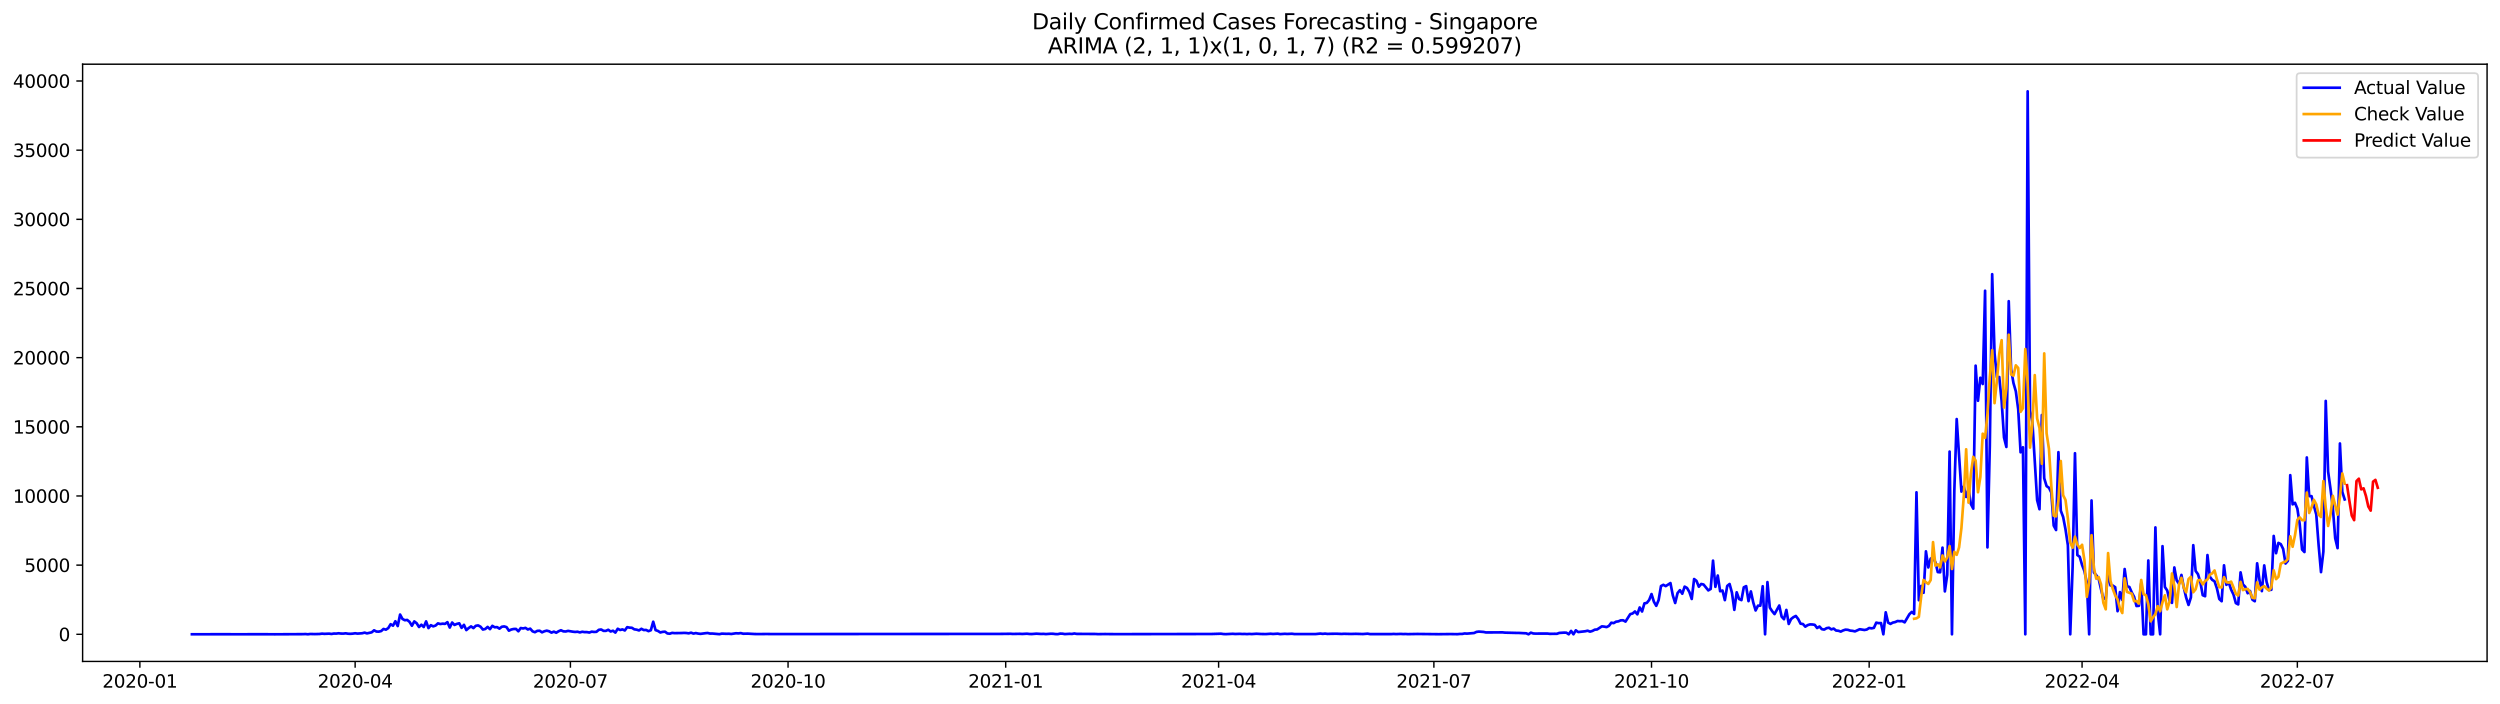 <?xml version="1.0" encoding="utf-8" standalone="no"?>
<!DOCTYPE svg PUBLIC "-//W3C//DTD SVG 1.1//EN"
  "http://www.w3.org/Graphics/SVG/1.1/DTD/svg11.dtd">
<svg xmlns:xlink="http://www.w3.org/1999/xlink" width="1392.412pt" height="392.274pt" viewBox="0 0 1392.412 392.274" xmlns="http://www.w3.org/2000/svg" version="1.1">
 <defs>
  <style type="text/css">*{stroke-linejoin: round; stroke-linecap: butt}</style>
 </defs>
 <g id="figure_1">
  <g id="patch_1">
   <path d="M 0 392.274 
L 1392.412 392.274 
L 1392.412 0 
L 0 0 
z
" style="fill: #ffffff"/>
  </g>
  <g id="axes_1">
   <g id="patch_2">
    <path d="M 46.013 368.396 
L 1385.213 368.396 
L 1385.213 35.755 
L 46.013 35.755 
z
" style="fill: #ffffff"/>
   </g>
   <g id="matplotlib.axis_1">
    <g id="xtick_1">
     <g id="line2d_1">
      <defs>
       <path id="m880036f68f" d="M 0 0 
L 0 3.5 
" style="stroke: #000000; stroke-width: 0.8"/>
      </defs>
      <g>
       <use xlink:href="#m880036f68f" x="77.898" y="368.396" style="stroke: #000000; stroke-width: 0.8"/>
      </g>
     </g>
     <g id="text_1">
      <!-- 2020-01 -->
      <g transform="translate(57.007 382.994)scale(0.1 -0.1)">
       <defs>
        <path id="DejaVuSans-32" d="M 1228 531 
L 3431 531 
L 3431 0 
L 469 0 
L 469 531 
Q 828 903 1448 1529 
Q 2069 2156 2228 2338 
Q 2531 2678 2651 2914 
Q 2772 3150 2772 3378 
Q 2772 3750 2511 3984 
Q 2250 4219 1831 4219 
Q 1534 4219 1204 4116 
Q 875 4013 500 3803 
L 500 4441 
Q 881 4594 1212 4672 
Q 1544 4750 1819 4750 
Q 2544 4750 2975 4387 
Q 3406 4025 3406 3419 
Q 3406 3131 3298 2873 
Q 3191 2616 2906 2266 
Q 2828 2175 2409 1742 
Q 1991 1309 1228 531 
z
" transform="scale(0.016)"/>
        <path id="DejaVuSans-30" d="M 2034 4250 
Q 1547 4250 1301 3770 
Q 1056 3291 1056 2328 
Q 1056 1369 1301 889 
Q 1547 409 2034 409 
Q 2525 409 2770 889 
Q 3016 1369 3016 2328 
Q 3016 3291 2770 3770 
Q 2525 4250 2034 4250 
z
M 2034 4750 
Q 2819 4750 3233 4129 
Q 3647 3509 3647 2328 
Q 3647 1150 3233 529 
Q 2819 -91 2034 -91 
Q 1250 -91 836 529 
Q 422 1150 422 2328 
Q 422 3509 836 4129 
Q 1250 4750 2034 4750 
z
" transform="scale(0.016)"/>
        <path id="DejaVuSans-2d" d="M 313 2009 
L 1997 2009 
L 1997 1497 
L 313 1497 
L 313 2009 
z
" transform="scale(0.016)"/>
        <path id="DejaVuSans-31" d="M 794 531 
L 1825 531 
L 1825 4091 
L 703 3866 
L 703 4441 
L 1819 4666 
L 2450 4666 
L 2450 531 
L 3481 531 
L 3481 0 
L 794 0 
L 794 531 
z
" transform="scale(0.016)"/>
       </defs>
       <use xlink:href="#DejaVuSans-32"/>
       <use xlink:href="#DejaVuSans-30" x="63.623"/>
       <use xlink:href="#DejaVuSans-32" x="127.246"/>
       <use xlink:href="#DejaVuSans-30" x="190.869"/>
       <use xlink:href="#DejaVuSans-2d" x="254.492"/>
       <use xlink:href="#DejaVuSans-30" x="290.576"/>
       <use xlink:href="#DejaVuSans-31" x="354.199"/>
      </g>
     </g>
    </g>
    <g id="xtick_2">
     <g id="line2d_2">
      <g>
       <use xlink:href="#m880036f68f" x="197.799" y="368.396" style="stroke: #000000; stroke-width: 0.8"/>
      </g>
     </g>
     <g id="text_2">
      <!-- 2020-04 -->
      <g transform="translate(176.908 382.994)scale(0.1 -0.1)">
       <defs>
        <path id="DejaVuSans-34" d="M 2419 4116 
L 825 1625 
L 2419 1625 
L 2419 4116 
z
M 2253 4666 
L 3047 4666 
L 3047 1625 
L 3713 1625 
L 3713 1100 
L 3047 1100 
L 3047 0 
L 2419 0 
L 2419 1100 
L 313 1100 
L 313 1709 
L 2253 4666 
z
" transform="scale(0.016)"/>
       </defs>
       <use xlink:href="#DejaVuSans-32"/>
       <use xlink:href="#DejaVuSans-30" x="63.623"/>
       <use xlink:href="#DejaVuSans-32" x="127.246"/>
       <use xlink:href="#DejaVuSans-30" x="190.869"/>
       <use xlink:href="#DejaVuSans-2d" x="254.492"/>
       <use xlink:href="#DejaVuSans-30" x="290.576"/>
       <use xlink:href="#DejaVuSans-34" x="354.199"/>
      </g>
     </g>
    </g>
    <g id="xtick_3">
     <g id="line2d_3">
      <g>
       <use xlink:href="#m880036f68f" x="317.7" y="368.396" style="stroke: #000000; stroke-width: 0.8"/>
      </g>
     </g>
     <g id="text_3">
      <!-- 2020-07 -->
      <g transform="translate(296.808 382.994)scale(0.1 -0.1)">
       <defs>
        <path id="DejaVuSans-37" d="M 525 4666 
L 3525 4666 
L 3525 4397 
L 1831 0 
L 1172 0 
L 2766 4134 
L 525 4134 
L 525 4666 
z
" transform="scale(0.016)"/>
       </defs>
       <use xlink:href="#DejaVuSans-32"/>
       <use xlink:href="#DejaVuSans-30" x="63.623"/>
       <use xlink:href="#DejaVuSans-32" x="127.246"/>
       <use xlink:href="#DejaVuSans-30" x="190.869"/>
       <use xlink:href="#DejaVuSans-2d" x="254.492"/>
       <use xlink:href="#DejaVuSans-30" x="290.576"/>
       <use xlink:href="#DejaVuSans-37" x="354.199"/>
      </g>
     </g>
    </g>
    <g id="xtick_4">
     <g id="line2d_4">
      <g>
       <use xlink:href="#m880036f68f" x="438.918" y="368.396" style="stroke: #000000; stroke-width: 0.8"/>
      </g>
     </g>
     <g id="text_4">
      <!-- 2020-10 -->
      <g transform="translate(418.027 382.994)scale(0.1 -0.1)">
       <use xlink:href="#DejaVuSans-32"/>
       <use xlink:href="#DejaVuSans-30" x="63.623"/>
       <use xlink:href="#DejaVuSans-32" x="127.246"/>
       <use xlink:href="#DejaVuSans-30" x="190.869"/>
       <use xlink:href="#DejaVuSans-2d" x="254.492"/>
       <use xlink:href="#DejaVuSans-31" x="290.576"/>
       <use xlink:href="#DejaVuSans-30" x="354.199"/>
      </g>
     </g>
    </g>
    <g id="xtick_5">
     <g id="line2d_5">
      <g>
       <use xlink:href="#m880036f68f" x="560.137" y="368.396" style="stroke: #000000; stroke-width: 0.8"/>
      </g>
     </g>
     <g id="text_5">
      <!-- 2021-01 -->
      <g transform="translate(539.245 382.994)scale(0.1 -0.1)">
       <use xlink:href="#DejaVuSans-32"/>
       <use xlink:href="#DejaVuSans-30" x="63.623"/>
       <use xlink:href="#DejaVuSans-32" x="127.246"/>
       <use xlink:href="#DejaVuSans-31" x="190.869"/>
       <use xlink:href="#DejaVuSans-2d" x="254.492"/>
       <use xlink:href="#DejaVuSans-30" x="290.576"/>
       <use xlink:href="#DejaVuSans-31" x="354.199"/>
      </g>
     </g>
    </g>
    <g id="xtick_6">
     <g id="line2d_6">
      <g>
       <use xlink:href="#m880036f68f" x="678.72" y="368.396" style="stroke: #000000; stroke-width: 0.8"/>
      </g>
     </g>
     <g id="text_6">
      <!-- 2021-04 -->
      <g transform="translate(657.829 382.994)scale(0.1 -0.1)">
       <use xlink:href="#DejaVuSans-32"/>
       <use xlink:href="#DejaVuSans-30" x="63.623"/>
       <use xlink:href="#DejaVuSans-32" x="127.246"/>
       <use xlink:href="#DejaVuSans-31" x="190.869"/>
       <use xlink:href="#DejaVuSans-2d" x="254.492"/>
       <use xlink:href="#DejaVuSans-30" x="290.576"/>
       <use xlink:href="#DejaVuSans-34" x="354.199"/>
      </g>
     </g>
    </g>
    <g id="xtick_7">
     <g id="line2d_7">
      <g>
       <use xlink:href="#m880036f68f" x="798.621" y="368.396" style="stroke: #000000; stroke-width: 0.8"/>
      </g>
     </g>
     <g id="text_7">
      <!-- 2021-07 -->
      <g transform="translate(777.729 382.994)scale(0.1 -0.1)">
       <use xlink:href="#DejaVuSans-32"/>
       <use xlink:href="#DejaVuSans-30" x="63.623"/>
       <use xlink:href="#DejaVuSans-32" x="127.246"/>
       <use xlink:href="#DejaVuSans-31" x="190.869"/>
       <use xlink:href="#DejaVuSans-2d" x="254.492"/>
       <use xlink:href="#DejaVuSans-30" x="290.576"/>
       <use xlink:href="#DejaVuSans-37" x="354.199"/>
      </g>
     </g>
    </g>
    <g id="xtick_8">
     <g id="line2d_8">
      <g>
       <use xlink:href="#m880036f68f" x="919.839" y="368.396" style="stroke: #000000; stroke-width: 0.8"/>
      </g>
     </g>
     <g id="text_8">
      <!-- 2021-10 -->
      <g transform="translate(898.948 382.994)scale(0.1 -0.1)">
       <use xlink:href="#DejaVuSans-32"/>
       <use xlink:href="#DejaVuSans-30" x="63.623"/>
       <use xlink:href="#DejaVuSans-32" x="127.246"/>
       <use xlink:href="#DejaVuSans-31" x="190.869"/>
       <use xlink:href="#DejaVuSans-2d" x="254.492"/>
       <use xlink:href="#DejaVuSans-31" x="290.576"/>
       <use xlink:href="#DejaVuSans-30" x="354.199"/>
      </g>
     </g>
    </g>
    <g id="xtick_9">
     <g id="line2d_9">
      <g>
       <use xlink:href="#m880036f68f" x="1041.058" y="368.396" style="stroke: #000000; stroke-width: 0.8"/>
      </g>
     </g>
     <g id="text_9">
      <!-- 2022-01 -->
      <g transform="translate(1020.166 382.994)scale(0.1 -0.1)">
       <use xlink:href="#DejaVuSans-32"/>
       <use xlink:href="#DejaVuSans-30" x="63.623"/>
       <use xlink:href="#DejaVuSans-32" x="127.246"/>
       <use xlink:href="#DejaVuSans-32" x="190.869"/>
       <use xlink:href="#DejaVuSans-2d" x="254.492"/>
       <use xlink:href="#DejaVuSans-30" x="290.576"/>
       <use xlink:href="#DejaVuSans-31" x="354.199"/>
      </g>
     </g>
    </g>
    <g id="xtick_10">
     <g id="line2d_10">
      <g>
       <use xlink:href="#m880036f68f" x="1159.641" y="368.396" style="stroke: #000000; stroke-width: 0.8"/>
      </g>
     </g>
     <g id="text_10">
      <!-- 2022-04 -->
      <g transform="translate(1138.749 382.994)scale(0.1 -0.1)">
       <use xlink:href="#DejaVuSans-32"/>
       <use xlink:href="#DejaVuSans-30" x="63.623"/>
       <use xlink:href="#DejaVuSans-32" x="127.246"/>
       <use xlink:href="#DejaVuSans-32" x="190.869"/>
       <use xlink:href="#DejaVuSans-2d" x="254.492"/>
       <use xlink:href="#DejaVuSans-30" x="290.576"/>
       <use xlink:href="#DejaVuSans-34" x="354.199"/>
      </g>
     </g>
    </g>
    <g id="xtick_11">
     <g id="line2d_11">
      <g>
       <use xlink:href="#m880036f68f" x="1279.542" y="368.396" style="stroke: #000000; stroke-width: 0.8"/>
      </g>
     </g>
     <g id="text_11">
      <!-- 2022-07 -->
      <g transform="translate(1258.65 382.994)scale(0.1 -0.1)">
       <use xlink:href="#DejaVuSans-32"/>
       <use xlink:href="#DejaVuSans-30" x="63.623"/>
       <use xlink:href="#DejaVuSans-32" x="127.246"/>
       <use xlink:href="#DejaVuSans-32" x="190.869"/>
       <use xlink:href="#DejaVuSans-2d" x="254.492"/>
       <use xlink:href="#DejaVuSans-30" x="290.576"/>
       <use xlink:href="#DejaVuSans-37" x="354.199"/>
      </g>
     </g>
    </g>
   </g>
   <g id="matplotlib.axis_2">
    <g id="ytick_1">
     <g id="line2d_12">
      <defs>
       <path id="m0b9f2c57cb" d="M 0 0 
L -3.5 0 
" style="stroke: #000000; stroke-width: 0.8"/>
      </defs>
      <g>
       <use xlink:href="#m0b9f2c57cb" x="46.013" y="353.276" style="stroke: #000000; stroke-width: 0.8"/>
      </g>
     </g>
     <g id="text_12">
      <!-- 0 -->
      <g transform="translate(32.65 357.075)scale(0.1 -0.1)">
       <use xlink:href="#DejaVuSans-30"/>
      </g>
     </g>
    </g>
    <g id="ytick_2">
     <g id="line2d_13">
      <g>
       <use xlink:href="#m0b9f2c57cb" x="46.013" y="314.755" style="stroke: #000000; stroke-width: 0.8"/>
      </g>
     </g>
     <g id="text_13">
      <!-- 5000 -->
      <g transform="translate(13.562 318.554)scale(0.1 -0.1)">
       <defs>
        <path id="DejaVuSans-35" d="M 691 4666 
L 3169 4666 
L 3169 4134 
L 1269 4134 
L 1269 2991 
Q 1406 3038 1543 3061 
Q 1681 3084 1819 3084 
Q 2600 3084 3056 2656 
Q 3513 2228 3513 1497 
Q 3513 744 3044 326 
Q 2575 -91 1722 -91 
Q 1428 -91 1123 -41 
Q 819 9 494 109 
L 494 744 
Q 775 591 1075 516 
Q 1375 441 1709 441 
Q 2250 441 2565 725 
Q 2881 1009 2881 1497 
Q 2881 1984 2565 2268 
Q 2250 2553 1709 2553 
Q 1456 2553 1204 2497 
Q 953 2441 691 2322 
L 691 4666 
z
" transform="scale(0.016)"/>
       </defs>
       <use xlink:href="#DejaVuSans-35"/>
       <use xlink:href="#DejaVuSans-30" x="63.623"/>
       <use xlink:href="#DejaVuSans-30" x="127.246"/>
       <use xlink:href="#DejaVuSans-30" x="190.869"/>
      </g>
     </g>
    </g>
    <g id="ytick_3">
     <g id="line2d_14">
      <g>
       <use xlink:href="#m0b9f2c57cb" x="46.013" y="276.235" style="stroke: #000000; stroke-width: 0.8"/>
      </g>
     </g>
     <g id="text_14">
      <!-- 10000 -->
      <g transform="translate(7.2 280.034)scale(0.1 -0.1)">
       <use xlink:href="#DejaVuSans-31"/>
       <use xlink:href="#DejaVuSans-30" x="63.623"/>
       <use xlink:href="#DejaVuSans-30" x="127.246"/>
       <use xlink:href="#DejaVuSans-30" x="190.869"/>
       <use xlink:href="#DejaVuSans-30" x="254.492"/>
      </g>
     </g>
    </g>
    <g id="ytick_4">
     <g id="line2d_15">
      <g>
       <use xlink:href="#m0b9f2c57cb" x="46.013" y="237.715" style="stroke: #000000; stroke-width: 0.8"/>
      </g>
     </g>
     <g id="text_15">
      <!-- 15000 -->
      <g transform="translate(7.2 241.514)scale(0.1 -0.1)">
       <use xlink:href="#DejaVuSans-31"/>
       <use xlink:href="#DejaVuSans-35" x="63.623"/>
       <use xlink:href="#DejaVuSans-30" x="127.246"/>
       <use xlink:href="#DejaVuSans-30" x="190.869"/>
       <use xlink:href="#DejaVuSans-30" x="254.492"/>
      </g>
     </g>
    </g>
    <g id="ytick_5">
     <g id="line2d_16">
      <g>
       <use xlink:href="#m0b9f2c57cb" x="46.013" y="199.194" style="stroke: #000000; stroke-width: 0.8"/>
      </g>
     </g>
     <g id="text_16">
      <!-- 20000 -->
      <g transform="translate(7.2 202.993)scale(0.1 -0.1)">
       <use xlink:href="#DejaVuSans-32"/>
       <use xlink:href="#DejaVuSans-30" x="63.623"/>
       <use xlink:href="#DejaVuSans-30" x="127.246"/>
       <use xlink:href="#DejaVuSans-30" x="190.869"/>
       <use xlink:href="#DejaVuSans-30" x="254.492"/>
      </g>
     </g>
    </g>
    <g id="ytick_6">
     <g id="line2d_17">
      <g>
       <use xlink:href="#m0b9f2c57cb" x="46.013" y="160.674" style="stroke: #000000; stroke-width: 0.8"/>
      </g>
     </g>
     <g id="text_17">
      <!-- 25000 -->
      <g transform="translate(7.2 164.473)scale(0.1 -0.1)">
       <use xlink:href="#DejaVuSans-32"/>
       <use xlink:href="#DejaVuSans-35" x="63.623"/>
       <use xlink:href="#DejaVuSans-30" x="127.246"/>
       <use xlink:href="#DejaVuSans-30" x="190.869"/>
       <use xlink:href="#DejaVuSans-30" x="254.492"/>
      </g>
     </g>
    </g>
    <g id="ytick_7">
     <g id="line2d_18">
      <g>
       <use xlink:href="#m0b9f2c57cb" x="46.013" y="122.154" style="stroke: #000000; stroke-width: 0.8"/>
      </g>
     </g>
     <g id="text_18">
      <!-- 30000 -->
      <g transform="translate(7.2 125.953)scale(0.1 -0.1)">
       <defs>
        <path id="DejaVuSans-33" d="M 2597 2516 
Q 3050 2419 3304 2112 
Q 3559 1806 3559 1356 
Q 3559 666 3084 287 
Q 2609 -91 1734 -91 
Q 1441 -91 1130 -33 
Q 819 25 488 141 
L 488 750 
Q 750 597 1062 519 
Q 1375 441 1716 441 
Q 2309 441 2620 675 
Q 2931 909 2931 1356 
Q 2931 1769 2642 2001 
Q 2353 2234 1838 2234 
L 1294 2234 
L 1294 2753 
L 1863 2753 
Q 2328 2753 2575 2939 
Q 2822 3125 2822 3475 
Q 2822 3834 2567 4026 
Q 2313 4219 1838 4219 
Q 1578 4219 1281 4162 
Q 984 4106 628 3988 
L 628 4550 
Q 988 4650 1302 4700 
Q 1616 4750 1894 4750 
Q 2613 4750 3031 4423 
Q 3450 4097 3450 3541 
Q 3450 3153 3228 2886 
Q 3006 2619 2597 2516 
z
" transform="scale(0.016)"/>
       </defs>
       <use xlink:href="#DejaVuSans-33"/>
       <use xlink:href="#DejaVuSans-30" x="63.623"/>
       <use xlink:href="#DejaVuSans-30" x="127.246"/>
       <use xlink:href="#DejaVuSans-30" x="190.869"/>
       <use xlink:href="#DejaVuSans-30" x="254.492"/>
      </g>
     </g>
    </g>
    <g id="ytick_8">
     <g id="line2d_19">
      <g>
       <use xlink:href="#m0b9f2c57cb" x="46.013" y="83.633" style="stroke: #000000; stroke-width: 0.8"/>
      </g>
     </g>
     <g id="text_19">
      <!-- 35000 -->
      <g transform="translate(7.2 87.432)scale(0.1 -0.1)">
       <use xlink:href="#DejaVuSans-33"/>
       <use xlink:href="#DejaVuSans-35" x="63.623"/>
       <use xlink:href="#DejaVuSans-30" x="127.246"/>
       <use xlink:href="#DejaVuSans-30" x="190.869"/>
       <use xlink:href="#DejaVuSans-30" x="254.492"/>
      </g>
     </g>
    </g>
    <g id="ytick_9">
     <g id="line2d_20">
      <g>
       <use xlink:href="#m0b9f2c57cb" x="46.013" y="45.113" style="stroke: #000000; stroke-width: 0.8"/>
      </g>
     </g>
     <g id="text_20">
      <!-- 40000 -->
      <g transform="translate(7.2 48.912)scale(0.1 -0.1)">
       <use xlink:href="#DejaVuSans-34"/>
       <use xlink:href="#DejaVuSans-30" x="63.623"/>
       <use xlink:href="#DejaVuSans-30" x="127.246"/>
       <use xlink:href="#DejaVuSans-30" x="190.869"/>
       <use xlink:href="#DejaVuSans-30" x="254.492"/>
      </g>
     </g>
    </g>
   </g>
   <g id="line2d_21">
    <path d="M 106.885 353.268 
L 124.014 353.245 
L 127.967 353.252 
L 131.919 353.26 
L 147.731 353.245 
L 153.001 353.276 
L 168.812 353.198 
L 170.13 353.137 
L 171.447 353.276 
L 172.765 353.106 
L 175.4 353.168 
L 178.035 353.098 
L 179.353 352.913 
L 180.67 353.029 
L 183.306 352.913 
L 184.623 353.098 
L 185.941 352.859 
L 187.258 352.898 
L 188.576 352.713 
L 189.893 352.875 
L 191.211 352.898 
L 192.529 352.736 
L 193.846 352.952 
L 195.164 353.006 
L 196.481 352.913 
L 197.799 352.705 
L 199.117 352.898 
L 201.752 352.698 
L 203.069 352.351 
L 204.387 352.767 
L 207.022 352.182 
L 208.34 351.064 
L 209.657 351.75 
L 210.975 351.804 
L 212.293 351.48 
L 213.61 350.302 
L 214.928 350.702 
L 216.245 349.832 
L 217.563 347.667 
L 218.881 348.476 
L 220.198 346.018 
L 221.516 348.684 
L 222.833 342.29 
L 224.151 344.716 
L 225.468 345.448 
L 226.786 345.286 
L 228.104 346.365 
L 229.421 348.514 
L 230.739 346.103 
L 232.056 347.12 
L 233.374 349.208 
L 234.692 347.96 
L 236.009 349.208 
L 237.327 346.095 
L 238.644 349.832 
L 239.962 348.214 
L 241.28 348.861 
L 242.597 348.407 
L 243.915 347.205 
L 245.232 347.567 
L 246.55 347.359 
L 247.868 347.474 
L 249.185 346.527 
L 250.503 349.531 
L 251.82 346.735 
L 253.138 348.075 
L 254.455 347.482 
L 255.773 347.166 
L 257.091 349.693 
L 258.408 348.021 
L 259.726 350.926 
L 261.043 349.801 
L 262.361 348.884 
L 263.679 349.824 
L 264.996 348.545 
L 266.314 348.329 
L 267.631 349.054 
L 268.949 350.625 
L 270.267 350.325 
L 271.584 349.169 
L 272.902 350.402 
L 274.219 348.568 
L 275.537 349.377 
L 276.855 349.285 
L 278.172 350.132 
L 279.49 349.084 
L 280.807 348.892 
L 282.125 349.292 
L 283.442 351.265 
L 284.76 350.625 
L 286.078 350.325 
L 287.395 350.302 
L 288.713 351.596 
L 290.03 349.801 
L 291.348 350.024 
L 292.666 349.709 
L 293.983 350.602 
L 295.301 350.14 
L 296.618 351.627 
L 297.936 352.112 
L 299.254 351.373 
L 300.571 351.296 
L 301.889 352.182 
L 303.206 351.596 
L 304.524 351.257 
L 305.842 351.596 
L 307.159 352.359 
L 308.477 351.804 
L 309.794 352.405 
L 311.112 351.588 
L 312.43 351.034 
L 313.747 351.635 
L 315.065 351.719 
L 316.382 351.38 
L 319.017 351.827 
L 320.335 351.974 
L 321.653 351.85 
L 322.97 352.228 
L 324.288 351.866 
L 325.605 352.066 
L 326.923 352.058 
L 328.241 352.312 
L 329.558 351.804 
L 330.876 351.974 
L 332.193 351.904 
L 333.511 350.795 
L 334.829 350.602 
L 336.146 351.365 
L 337.464 351.365 
L 338.781 350.756 
L 340.099 351.719 
L 341.417 351.296 
L 342.734 352.328 
L 344.052 350.202 
L 345.369 350.887 
L 346.687 350.548 
L 348.004 351.141 
L 349.322 349.323 
L 350.64 349.57 
L 351.957 349.662 
L 353.275 350.51 
L 354.592 350.702 
L 355.91 351.134 
L 357.228 350.225 
L 358.545 350.91 
L 359.863 350.864 
L 361.18 351.534 
L 362.498 351.003 
L 363.816 346.28 
L 365.133 350.957 
L 366.451 351.411 
L 367.768 352.259 
L 369.086 351.927 
L 370.404 351.827 
L 371.721 352.806 
L 373.039 352.952 
L 374.356 352.49 
L 375.674 352.636 
L 379.627 352.574 
L 380.944 352.505 
L 382.262 352.559 
L 383.579 352.752 
L 384.897 352.374 
L 386.215 352.89 
L 387.532 352.605 
L 388.85 352.883 
L 390.167 353.037 
L 392.803 352.682 
L 394.12 352.551 
L 395.438 352.883 
L 396.755 352.859 
L 400.708 353.214 
L 402.026 352.906 
L 404.661 353.014 
L 405.978 352.967 
L 407.296 353.106 
L 409.931 352.698 
L 411.249 352.79 
L 412.566 352.613 
L 413.884 352.952 
L 416.519 352.906 
L 420.472 353.137 
L 423.107 353.16 
L 427.06 353.114 
L 429.695 353.16 
L 433.648 353.16 
L 557.502 353.067 
L 562.772 353.006 
L 564.089 353.091 
L 568.042 353.021 
L 569.36 353.098 
L 571.995 352.952 
L 573.313 353.106 
L 574.63 353.145 
L 577.265 352.929 
L 579.901 353.091 
L 581.218 353.044 
L 582.536 353.168 
L 585.171 352.967 
L 586.489 352.983 
L 587.806 353.16 
L 589.124 353.198 
L 590.441 352.906 
L 591.759 352.937 
L 593.076 353.168 
L 595.712 353.014 
L 597.029 353.091 
L 598.347 352.829 
L 599.664 353.052 
L 610.205 353.106 
L 611.523 353.191 
L 615.476 353.137 
L 618.111 353.168 
L 622.064 353.191 
L 674.767 353.114 
L 680.038 352.944 
L 681.355 353.137 
L 682.673 353.198 
L 686.625 353.006 
L 687.943 353.114 
L 690.578 353.029 
L 691.896 353.121 
L 693.213 353.083 
L 694.531 353.168 
L 695.849 353.067 
L 697.166 353.152 
L 699.801 352.975 
L 702.437 353.121 
L 705.072 353.16 
L 707.707 352.975 
L 709.025 353.098 
L 711.66 352.929 
L 712.977 353.183 
L 715.612 353.006 
L 716.93 353.091 
L 719.565 352.975 
L 720.883 353.145 
L 732.741 353.152 
L 735.376 352.875 
L 736.694 353.037 
L 738.012 352.898 
L 739.329 353.06 
L 741.964 352.983 
L 744.6 352.967 
L 747.235 353.083 
L 748.552 352.998 
L 752.505 353.091 
L 755.14 353.021 
L 759.093 353.137 
L 761.728 352.929 
L 763.046 353.175 
L 766.999 353.168 
L 770.951 353.175 
L 774.904 353.175 
L 776.222 353.083 
L 777.539 353.168 
L 780.174 353.067 
L 781.492 353.152 
L 782.81 353.114 
L 784.127 353.191 
L 789.398 353.098 
L 801.256 353.222 
L 807.844 353.152 
L 811.797 353.214 
L 813.114 353.075 
L 814.432 353.075 
L 815.749 352.813 
L 817.067 352.906 
L 821.02 352.567 
L 822.337 351.95 
L 823.655 351.773 
L 826.29 351.966 
L 827.608 352.251 
L 831.561 352.235 
L 836.831 352.205 
L 838.149 352.351 
L 840.784 352.42 
L 844.736 352.521 
L 846.054 352.528 
L 848.689 352.675 
L 850.007 352.721 
L 851.324 353.276 
L 852.642 352.374 
L 853.96 352.821 
L 855.277 352.898 
L 857.912 352.867 
L 861.865 352.867 
L 863.183 353.029 
L 865.818 352.99 
L 867.136 353.006 
L 868.453 352.521 
L 871.088 352.351 
L 872.406 352.382 
L 873.723 353.276 
L 875.041 351.403 
L 876.359 353.276 
L 877.676 351.057 
L 878.994 352.035 
L 882.947 351.588 
L 884.264 351.28 
L 885.582 351.804 
L 886.899 351.419 
L 888.217 350.718 
L 889.535 350.587 
L 892.17 348.861 
L 893.487 349 
L 894.805 349.269 
L 896.123 348.599 
L 897.44 346.827 
L 898.758 347.058 
L 900.075 346.265 
L 901.393 346.072 
L 902.71 345.502 
L 904.028 345.479 
L 905.346 346.211 
L 907.981 342.051 
L 909.298 341.689 
L 910.616 340.564 
L 911.934 342.159 
L 913.251 338.337 
L 914.569 340.587 
L 915.886 336.049 
L 917.204 335.803 
L 918.522 334.185 
L 919.839 330.864 
L 921.157 335.125 
L 922.474 337.428 
L 923.792 334.208 
L 925.11 326.419 
L 926.427 325.718 
L 927.745 326.442 
L 930.38 324.747 
L 931.698 331.635 
L 933.015 335.841 
L 934.333 330.348 
L 935.65 328.7 
L 936.968 330.687 
L 938.285 326.735 
L 939.603 327.482 
L 940.921 329.716 
L 942.238 333.607 
L 943.556 322.505 
L 944.873 323.522 
L 946.191 326.781 
L 947.509 325.256 
L 948.826 325.556 
L 951.461 328.823 
L 952.779 328.029 
L 954.097 312.259 
L 955.414 326.835 
L 956.732 320.549 
L 958.049 329.3 
L 959.367 328.908 
L 960.685 334.246 
L 962.002 326.342 
L 963.32 325.271 
L 964.637 330.14 
L 965.955 339.662 
L 967.272 329.894 
L 968.59 333.607 
L 969.908 334.246 
L 971.225 327.105 
L 972.543 326.458 
L 973.86 334.817 
L 975.178 329.401 
L 976.496 335.525 
L 977.813 340.001 
L 979.131 337.336 
L 980.448 337.336 
L 981.766 326.512 
L 983.084 353.276 
L 984.401 324.216 
L 985.719 338.399 
L 987.036 340.41 
L 988.354 342.02 
L 990.989 337.259 
L 992.307 343.453 
L 993.624 344.878 
L 994.942 339.709 
L 996.259 347.521 
L 997.577 344.778 
L 998.895 343.73 
L 1000.212 343.075 
L 1001.53 344.793 
L 1002.847 347.374 
L 1004.165 347.551 
L 1005.483 349.023 
L 1006.8 348.175 
L 1008.118 347.767 
L 1009.435 347.813 
L 1010.753 348.021 
L 1012.071 349.778 
L 1013.388 348.969 
L 1014.706 350.425 
L 1016.023 350.664 
L 1017.341 349.87 
L 1018.659 349.624 
L 1019.976 350.541 
L 1021.294 350.101 
L 1022.611 351.188 
L 1023.929 351.311 
L 1025.247 351.773 
L 1026.564 351.118 
L 1027.882 350.695 
L 1029.199 350.795 
L 1030.517 351.234 
L 1031.834 351.365 
L 1033.152 351.665 
L 1035.787 350.464 
L 1038.422 350.88 
L 1039.74 350.625 
L 1041.058 349.762 
L 1042.375 349.97 
L 1043.693 349.701 
L 1045.01 346.789 
L 1046.328 347.074 
L 1047.646 347.012 
L 1048.963 353.276 
L 1050.281 341.041 
L 1051.598 346.766 
L 1052.916 347.497 
L 1054.234 346.758 
L 1055.551 346.481 
L 1056.869 345.88 
L 1058.186 345.995 
L 1059.504 345.91 
L 1060.821 346.627 
L 1063.457 342.12 
L 1064.774 340.833 
L 1066.092 341.935 
L 1067.409 274.201 
L 1068.727 334.3 
L 1070.045 326.342 
L 1071.362 330.148 
L 1072.68 307.082 
L 1073.997 316.049 
L 1075.315 311.142 
L 1076.633 310.487 
L 1077.95 313.16 
L 1079.268 318.623 
L 1080.585 318.754 
L 1081.903 305.017 
L 1083.221 329.385 
L 1084.538 320.171 
L 1085.856 251.52 
L 1087.173 353.276 
L 1088.491 273.23 
L 1089.808 233.416 
L 1092.444 273.816 
L 1093.761 270.95 
L 1095.079 276.774 
L 1096.396 272.344 
L 1097.714 280.703 
L 1099.032 283.307 
L 1100.349 203.663 
L 1101.667 223.208 
L 1102.984 210.404 
L 1104.302 213.878 
L 1105.62 161.937 
L 1106.937 304.871 
L 1108.255 248.323 
L 1109.572 152.723 
L 1110.89 196.791 
L 1112.208 210.034 
L 1113.525 210.003 
L 1114.843 223.408 
L 1116.16 243.662 
L 1117.478 248.932 
L 1118.795 167.762 
L 1120.113 205.673 
L 1121.431 213.354 
L 1122.748 217.961 
L 1124.066 227.9 
L 1125.383 251.905 
L 1126.701 249.117 
L 1128.019 353.276 
L 1129.336 50.876 
L 1130.654 228.739 
L 1131.971 235.057 
L 1134.607 278.538 
L 1135.924 283.615 
L 1137.242 231.158 
L 1138.559 266.389 
L 1139.877 270.742 
L 1141.195 271.659 
L 1142.512 274.355 
L 1143.83 292.729 
L 1145.147 295.202 
L 1146.465 251.844 
L 1147.783 284.401 
L 1149.1 287.96 
L 1150.418 294.848 
L 1151.735 303.708 
L 1153.053 353.276 
L 1154.37 315.926 
L 1155.688 252.437 
L 1157.006 309.139 
L 1158.323 310.094 
L 1159.641 314.678 
L 1160.958 318.122 
L 1162.276 324.439 
L 1163.594 353.276 
L 1164.911 278.739 
L 1166.229 318.861 
L 1167.546 320.387 
L 1168.864 322.351 
L 1170.182 328.168 
L 1171.499 333.453 
L 1172.817 333.491 
L 1174.134 318.207 
L 1175.452 326.042 
L 1176.77 326.149 
L 1178.087 327.051 
L 1179.405 340.41 
L 1180.722 329.786 
L 1182.04 334.169 
L 1183.357 316.928 
L 1184.675 326.527 
L 1185.993 326.928 
L 1187.31 329.971 
L 1188.628 332.405 
L 1189.945 337.528 
L 1191.263 337.421 
L 1192.581 324.863 
L 1193.898 353.276 
L 1195.216 353.276 
L 1196.533 312.167 
L 1197.851 353.276 
L 1199.169 353.276 
L 1200.486 293.754 
L 1201.804 341.18 
L 1203.121 353.276 
L 1204.439 304.193 
L 1205.757 326.928 
L 1207.074 328.915 
L 1208.392 334.609 
L 1209.709 335.78 
L 1211.027 316.057 
L 1212.344 323.307 
L 1213.662 325.194 
L 1214.98 320.217 
L 1216.297 327.213 
L 1217.615 332.852 
L 1218.932 336.92 
L 1220.25 332.752 
L 1221.568 303.646 
L 1222.885 318.006 
L 1224.203 319.824 
L 1225.52 324.193 
L 1226.838 331.496 
L 1228.156 332.082 
L 1229.473 309.154 
L 1230.791 321.173 
L 1232.108 322.952 
L 1233.426 323.769 
L 1234.744 327.675 
L 1236.061 333.622 
L 1237.379 334.87 
L 1238.696 314.871 
L 1240.014 325.718 
L 1241.332 324.424 
L 1242.649 328.368 
L 1243.967 331.095 
L 1245.284 335.895 
L 1246.602 336.619 
L 1247.919 318.784 
L 1249.237 325.525 
L 1250.555 326.843 
L 1251.872 330.402 
L 1253.19 329.177 
L 1254.507 333.992 
L 1255.825 334.87 
L 1257.143 313.754 
L 1258.46 323.183 
L 1259.778 329.239 
L 1261.095 314.917 
L 1262.413 324.139 
L 1263.731 328.63 
L 1265.048 328.468 
L 1266.366 298.507 
L 1267.683 308.114 
L 1269.001 302.382 
L 1270.319 303.076 
L 1271.636 305.757 
L 1272.954 313.861 
L 1274.271 312.375 
L 1275.589 264.648 
L 1276.906 280.919 
L 1278.224 280.048 
L 1279.542 283.269 
L 1280.859 292.013 
L 1282.177 306.073 
L 1283.494 307.467 
L 1284.812 254.787 
L 1286.13 276.32 
L 1287.447 276.35 
L 1288.765 281.751 
L 1290.082 286.566 
L 1291.4 303.792 
L 1292.718 318.646 
L 1294.035 307.213 
L 1295.353 223.308 
L 1296.67 262.583 
L 1297.988 272.183 
L 1299.306 282.76 
L 1300.623 299.755 
L 1301.941 305.302 
L 1303.258 247.006 
L 1304.576 273.978 
L 1305.893 278.169 
L 1305.893 278.169 
" clip-path="url(#p9d425136fa)" style="fill: none; stroke: #0000ff; stroke-width: 1.5; stroke-linecap: square"/>
   </g>
   <g id="line2d_22">
    <path d="M 1066.092 344.626 
L 1067.409 344.398 
L 1068.727 343.555 
L 1070.045 332.111 
L 1071.362 322.998 
L 1072.68 324.288 
L 1073.997 325.237 
L 1075.315 323.061 
L 1076.633 301.945 
L 1077.95 315.05 
L 1079.268 314.268 
L 1080.585 315.995 
L 1081.903 309.369 
L 1083.221 312.706 
L 1084.538 310.488 
L 1085.856 304.163 
L 1087.173 316.901 
L 1088.491 307.325 
L 1089.808 309.019 
L 1091.126 304.913 
L 1092.444 294.076 
L 1093.761 276.291 
L 1095.079 250.242 
L 1096.396 279.954 
L 1097.714 263.79 
L 1099.032 254.451 
L 1100.349 256.5 
L 1101.667 274.152 
L 1102.984 265.665 
L 1104.302 241.562 
L 1105.62 243.897 
L 1106.937 230.521 
L 1108.255 209.895 
L 1109.572 195.052 
L 1110.89 224.541 
L 1112.208 212.001 
L 1113.525 196.863 
L 1114.843 189.472 
L 1116.16 227.005 
L 1117.478 216.495 
L 1118.795 186.417 
L 1120.113 208.561 
L 1121.431 209.227 
L 1122.748 203.488 
L 1124.066 204.95 
L 1125.383 229.38 
L 1126.701 227.376 
L 1128.019 194.403 
L 1129.336 213.649 
L 1130.654 249.28 
L 1131.971 236.113 
L 1133.289 208.941 
L 1134.607 233.051 
L 1135.924 238.381 
L 1137.242 258.334 
L 1138.559 196.844 
L 1139.877 241.352 
L 1141.195 250.026 
L 1142.512 270.822 
L 1143.83 287.206 
L 1145.147 287.593 
L 1146.465 278.92 
L 1147.783 256.783 
L 1149.1 275.849 
L 1150.418 278.484 
L 1151.735 288.778 
L 1153.053 302.216 
L 1154.37 305.047 
L 1155.688 298.916 
L 1157.006 303.355 
L 1158.323 305.217 
L 1159.641 303.432 
L 1160.958 312.147 
L 1162.276 332.433 
L 1163.594 324.375 
L 1164.911 298.105 
L 1166.229 316.354 
L 1167.546 322.327 
L 1168.864 321.387 
L 1170.182 325.399 
L 1171.499 335.735 
L 1172.817 339.362 
L 1174.134 308.055 
L 1175.452 323.541 
L 1176.77 328.081 
L 1178.087 331.599 
L 1179.405 333.828 
L 1180.722 338.812 
L 1182.04 341.425 
L 1183.357 322.115 
L 1184.675 329.692 
L 1187.31 330.647 
L 1188.628 334.868 
L 1189.945 334.728 
L 1191.263 336.193 
L 1192.581 323.024 
L 1193.898 330.94 
L 1195.216 331.575 
L 1196.533 336.504 
L 1197.851 346.06 
L 1199.169 343.806 
L 1200.486 342.033 
L 1201.804 337.619 
L 1203.121 340.415 
L 1204.439 335.428 
L 1205.757 331.577 
L 1207.074 339.367 
L 1208.392 335.012 
L 1209.709 319.4 
L 1211.027 326.289 
L 1212.344 338.077 
L 1213.662 325.384 
L 1214.98 321.829 
L 1216.297 327.364 
L 1217.615 329.898 
L 1218.932 322.501 
L 1220.25 321.272 
L 1221.568 329.848 
L 1222.885 328.171 
L 1224.203 323.213 
L 1225.52 323.014 
L 1226.838 325.486 
L 1228.156 323.606 
L 1229.473 322.743 
L 1230.791 320.085 
L 1232.108 319.359 
L 1233.426 317.729 
L 1234.744 322.71 
L 1236.061 327.032 
L 1237.379 327.171 
L 1238.696 321.446 
L 1240.014 324.242 
L 1241.332 324.505 
L 1242.649 323.955 
L 1243.967 327.129 
L 1245.284 330.769 
L 1246.602 331.678 
L 1247.919 324.068 
L 1249.237 328.651 
L 1250.555 328.152 
L 1251.872 327.999 
L 1253.19 329.744 
L 1254.507 332.945 
L 1255.825 333.231 
L 1257.143 324.381 
L 1258.46 328.395 
L 1259.778 327.141 
L 1261.095 326.474 
L 1262.413 327.837 
L 1263.731 328.893 
L 1265.048 327.122 
L 1266.366 317.636 
L 1267.683 322.551 
L 1269.001 321.267 
L 1270.319 313.945 
L 1271.636 313.263 
L 1272.954 312.76 
L 1274.271 311.327 
L 1275.589 298.715 
L 1276.906 304.521 
L 1278.224 298.209 
L 1279.542 289.536 
L 1280.859 288.15 
L 1282.177 289.693 
L 1283.494 289.785 
L 1284.812 274.358 
L 1286.13 285.712 
L 1287.447 282.651 
L 1288.765 278.397 
L 1290.082 280.914 
L 1291.4 286.626 
L 1292.718 287.952 
L 1294.035 267.942 
L 1295.353 282.775 
L 1296.67 292.937 
L 1297.988 286.691 
L 1299.306 276.157 
L 1301.941 286.655 
L 1303.258 276.616 
L 1304.576 263.693 
L 1305.893 269.323 
L 1305.893 269.323 
" clip-path="url(#p9d425136fa)" style="fill: none; stroke: #ffa500; stroke-width: 1.5; stroke-linecap: square"/>
   </g>
   <g id="line2d_23">
    <path d="M 1307.211 270.252 
L 1308.529 279.057 
L 1309.846 287.132 
L 1311.164 289.704 
L 1312.481 267.954 
L 1313.799 266.627 
L 1315.117 272.547 
L 1316.434 271.993 
L 1317.752 276.288 
L 1319.069 282.121 
L 1320.387 284.394 
L 1321.705 268.279 
L 1323.022 267.278 
L 1324.34 271.66 
" clip-path="url(#p9d425136fa)" style="fill: none; stroke: #ff0000; stroke-width: 1.5; stroke-linecap: square"/>
   </g>
   <g id="patch_3">
    <path d="M 46.013 368.396 
L 46.013 35.755 
" style="fill: none; stroke: #000000; stroke-width: 0.8; stroke-linejoin: miter; stroke-linecap: square"/>
   </g>
   <g id="patch_4">
    <path d="M 1385.213 368.396 
L 1385.213 35.755 
" style="fill: none; stroke: #000000; stroke-width: 0.8; stroke-linejoin: miter; stroke-linecap: square"/>
   </g>
   <g id="patch_5">
    <path d="M 46.013 368.396 
L 1385.213 368.396 
" style="fill: none; stroke: #000000; stroke-width: 0.8; stroke-linejoin: miter; stroke-linecap: square"/>
   </g>
   <g id="patch_6">
    <path d="M 46.013 35.755 
L 1385.213 35.755 
" style="fill: none; stroke: #000000; stroke-width: 0.8; stroke-linejoin: miter; stroke-linecap: square"/>
   </g>
   <g id="text_21">
    <!-- Daily Confirmed Cases Forecasting - Singapore -->
    <g transform="translate(574.844 16.318)scale(0.12 -0.12)">
     <defs>
      <path id="DejaVuSans-44" d="M 1259 4147 
L 1259 519 
L 2022 519 
Q 2988 519 3436 956 
Q 3884 1394 3884 2338 
Q 3884 3275 3436 3711 
Q 2988 4147 2022 4147 
L 1259 4147 
z
M 628 4666 
L 1925 4666 
Q 3281 4666 3915 4102 
Q 4550 3538 4550 2338 
Q 4550 1131 3912 565 
Q 3275 0 1925 0 
L 628 0 
L 628 4666 
z
" transform="scale(0.016)"/>
      <path id="DejaVuSans-61" d="M 2194 1759 
Q 1497 1759 1228 1600 
Q 959 1441 959 1056 
Q 959 750 1161 570 
Q 1363 391 1709 391 
Q 2188 391 2477 730 
Q 2766 1069 2766 1631 
L 2766 1759 
L 2194 1759 
z
M 3341 1997 
L 3341 0 
L 2766 0 
L 2766 531 
Q 2569 213 2275 61 
Q 1981 -91 1556 -91 
Q 1019 -91 701 211 
Q 384 513 384 1019 
Q 384 1609 779 1909 
Q 1175 2209 1959 2209 
L 2766 2209 
L 2766 2266 
Q 2766 2663 2505 2880 
Q 2244 3097 1772 3097 
Q 1472 3097 1187 3025 
Q 903 2953 641 2809 
L 641 3341 
Q 956 3463 1253 3523 
Q 1550 3584 1831 3584 
Q 2591 3584 2966 3190 
Q 3341 2797 3341 1997 
z
" transform="scale(0.016)"/>
      <path id="DejaVuSans-69" d="M 603 3500 
L 1178 3500 
L 1178 0 
L 603 0 
L 603 3500 
z
M 603 4863 
L 1178 4863 
L 1178 4134 
L 603 4134 
L 603 4863 
z
" transform="scale(0.016)"/>
      <path id="DejaVuSans-6c" d="M 603 4863 
L 1178 4863 
L 1178 0 
L 603 0 
L 603 4863 
z
" transform="scale(0.016)"/>
      <path id="DejaVuSans-79" d="M 2059 -325 
Q 1816 -950 1584 -1140 
Q 1353 -1331 966 -1331 
L 506 -1331 
L 506 -850 
L 844 -850 
Q 1081 -850 1212 -737 
Q 1344 -625 1503 -206 
L 1606 56 
L 191 3500 
L 800 3500 
L 1894 763 
L 2988 3500 
L 3597 3500 
L 2059 -325 
z
" transform="scale(0.016)"/>
      <path id="DejaVuSans-20" transform="scale(0.016)"/>
      <path id="DejaVuSans-43" d="M 4122 4306 
L 4122 3641 
Q 3803 3938 3442 4084 
Q 3081 4231 2675 4231 
Q 1875 4231 1450 3742 
Q 1025 3253 1025 2328 
Q 1025 1406 1450 917 
Q 1875 428 2675 428 
Q 3081 428 3442 575 
Q 3803 722 4122 1019 
L 4122 359 
Q 3791 134 3420 21 
Q 3050 -91 2638 -91 
Q 1578 -91 968 557 
Q 359 1206 359 2328 
Q 359 3453 968 4101 
Q 1578 4750 2638 4750 
Q 3056 4750 3426 4639 
Q 3797 4528 4122 4306 
z
" transform="scale(0.016)"/>
      <path id="DejaVuSans-6f" d="M 1959 3097 
Q 1497 3097 1228 2736 
Q 959 2375 959 1747 
Q 959 1119 1226 758 
Q 1494 397 1959 397 
Q 2419 397 2687 759 
Q 2956 1122 2956 1747 
Q 2956 2369 2687 2733 
Q 2419 3097 1959 3097 
z
M 1959 3584 
Q 2709 3584 3137 3096 
Q 3566 2609 3566 1747 
Q 3566 888 3137 398 
Q 2709 -91 1959 -91 
Q 1206 -91 779 398 
Q 353 888 353 1747 
Q 353 2609 779 3096 
Q 1206 3584 1959 3584 
z
" transform="scale(0.016)"/>
      <path id="DejaVuSans-6e" d="M 3513 2113 
L 3513 0 
L 2938 0 
L 2938 2094 
Q 2938 2591 2744 2837 
Q 2550 3084 2163 3084 
Q 1697 3084 1428 2787 
Q 1159 2491 1159 1978 
L 1159 0 
L 581 0 
L 581 3500 
L 1159 3500 
L 1159 2956 
Q 1366 3272 1645 3428 
Q 1925 3584 2291 3584 
Q 2894 3584 3203 3211 
Q 3513 2838 3513 2113 
z
" transform="scale(0.016)"/>
      <path id="DejaVuSans-66" d="M 2375 4863 
L 2375 4384 
L 1825 4384 
Q 1516 4384 1395 4259 
Q 1275 4134 1275 3809 
L 1275 3500 
L 2222 3500 
L 2222 3053 
L 1275 3053 
L 1275 0 
L 697 0 
L 697 3053 
L 147 3053 
L 147 3500 
L 697 3500 
L 697 3744 
Q 697 4328 969 4595 
Q 1241 4863 1831 4863 
L 2375 4863 
z
" transform="scale(0.016)"/>
      <path id="DejaVuSans-72" d="M 2631 2963 
Q 2534 3019 2420 3045 
Q 2306 3072 2169 3072 
Q 1681 3072 1420 2755 
Q 1159 2438 1159 1844 
L 1159 0 
L 581 0 
L 581 3500 
L 1159 3500 
L 1159 2956 
Q 1341 3275 1631 3429 
Q 1922 3584 2338 3584 
Q 2397 3584 2469 3576 
Q 2541 3569 2628 3553 
L 2631 2963 
z
" transform="scale(0.016)"/>
      <path id="DejaVuSans-6d" d="M 3328 2828 
Q 3544 3216 3844 3400 
Q 4144 3584 4550 3584 
Q 5097 3584 5394 3201 
Q 5691 2819 5691 2113 
L 5691 0 
L 5113 0 
L 5113 2094 
Q 5113 2597 4934 2840 
Q 4756 3084 4391 3084 
Q 3944 3084 3684 2787 
Q 3425 2491 3425 1978 
L 3425 0 
L 2847 0 
L 2847 2094 
Q 2847 2600 2669 2842 
Q 2491 3084 2119 3084 
Q 1678 3084 1418 2786 
Q 1159 2488 1159 1978 
L 1159 0 
L 581 0 
L 581 3500 
L 1159 3500 
L 1159 2956 
Q 1356 3278 1631 3431 
Q 1906 3584 2284 3584 
Q 2666 3584 2933 3390 
Q 3200 3197 3328 2828 
z
" transform="scale(0.016)"/>
      <path id="DejaVuSans-65" d="M 3597 1894 
L 3597 1613 
L 953 1613 
Q 991 1019 1311 708 
Q 1631 397 2203 397 
Q 2534 397 2845 478 
Q 3156 559 3463 722 
L 3463 178 
Q 3153 47 2828 -22 
Q 2503 -91 2169 -91 
Q 1331 -91 842 396 
Q 353 884 353 1716 
Q 353 2575 817 3079 
Q 1281 3584 2069 3584 
Q 2775 3584 3186 3129 
Q 3597 2675 3597 1894 
z
M 3022 2063 
Q 3016 2534 2758 2815 
Q 2500 3097 2075 3097 
Q 1594 3097 1305 2825 
Q 1016 2553 972 2059 
L 3022 2063 
z
" transform="scale(0.016)"/>
      <path id="DejaVuSans-64" d="M 2906 2969 
L 2906 4863 
L 3481 4863 
L 3481 0 
L 2906 0 
L 2906 525 
Q 2725 213 2448 61 
Q 2172 -91 1784 -91 
Q 1150 -91 751 415 
Q 353 922 353 1747 
Q 353 2572 751 3078 
Q 1150 3584 1784 3584 
Q 2172 3584 2448 3432 
Q 2725 3281 2906 2969 
z
M 947 1747 
Q 947 1113 1208 752 
Q 1469 391 1925 391 
Q 2381 391 2643 752 
Q 2906 1113 2906 1747 
Q 2906 2381 2643 2742 
Q 2381 3103 1925 3103 
Q 1469 3103 1208 2742 
Q 947 2381 947 1747 
z
" transform="scale(0.016)"/>
      <path id="DejaVuSans-73" d="M 2834 3397 
L 2834 2853 
Q 2591 2978 2328 3040 
Q 2066 3103 1784 3103 
Q 1356 3103 1142 2972 
Q 928 2841 928 2578 
Q 928 2378 1081 2264 
Q 1234 2150 1697 2047 
L 1894 2003 
Q 2506 1872 2764 1633 
Q 3022 1394 3022 966 
Q 3022 478 2636 193 
Q 2250 -91 1575 -91 
Q 1294 -91 989 -36 
Q 684 19 347 128 
L 347 722 
Q 666 556 975 473 
Q 1284 391 1588 391 
Q 1994 391 2212 530 
Q 2431 669 2431 922 
Q 2431 1156 2273 1281 
Q 2116 1406 1581 1522 
L 1381 1569 
Q 847 1681 609 1914 
Q 372 2147 372 2553 
Q 372 3047 722 3315 
Q 1072 3584 1716 3584 
Q 2034 3584 2315 3537 
Q 2597 3491 2834 3397 
z
" transform="scale(0.016)"/>
      <path id="DejaVuSans-46" d="M 628 4666 
L 3309 4666 
L 3309 4134 
L 1259 4134 
L 1259 2759 
L 3109 2759 
L 3109 2228 
L 1259 2228 
L 1259 0 
L 628 0 
L 628 4666 
z
" transform="scale(0.016)"/>
      <path id="DejaVuSans-63" d="M 3122 3366 
L 3122 2828 
Q 2878 2963 2633 3030 
Q 2388 3097 2138 3097 
Q 1578 3097 1268 2742 
Q 959 2388 959 1747 
Q 959 1106 1268 751 
Q 1578 397 2138 397 
Q 2388 397 2633 464 
Q 2878 531 3122 666 
L 3122 134 
Q 2881 22 2623 -34 
Q 2366 -91 2075 -91 
Q 1284 -91 818 406 
Q 353 903 353 1747 
Q 353 2603 823 3093 
Q 1294 3584 2113 3584 
Q 2378 3584 2631 3529 
Q 2884 3475 3122 3366 
z
" transform="scale(0.016)"/>
      <path id="DejaVuSans-74" d="M 1172 4494 
L 1172 3500 
L 2356 3500 
L 2356 3053 
L 1172 3053 
L 1172 1153 
Q 1172 725 1289 603 
Q 1406 481 1766 481 
L 2356 481 
L 2356 0 
L 1766 0 
Q 1100 0 847 248 
Q 594 497 594 1153 
L 594 3053 
L 172 3053 
L 172 3500 
L 594 3500 
L 594 4494 
L 1172 4494 
z
" transform="scale(0.016)"/>
      <path id="DejaVuSans-67" d="M 2906 1791 
Q 2906 2416 2648 2759 
Q 2391 3103 1925 3103 
Q 1463 3103 1205 2759 
Q 947 2416 947 1791 
Q 947 1169 1205 825 
Q 1463 481 1925 481 
Q 2391 481 2648 825 
Q 2906 1169 2906 1791 
z
M 3481 434 
Q 3481 -459 3084 -895 
Q 2688 -1331 1869 -1331 
Q 1566 -1331 1297 -1286 
Q 1028 -1241 775 -1147 
L 775 -588 
Q 1028 -725 1275 -790 
Q 1522 -856 1778 -856 
Q 2344 -856 2625 -561 
Q 2906 -266 2906 331 
L 2906 616 
Q 2728 306 2450 153 
Q 2172 0 1784 0 
Q 1141 0 747 490 
Q 353 981 353 1791 
Q 353 2603 747 3093 
Q 1141 3584 1784 3584 
Q 2172 3584 2450 3431 
Q 2728 3278 2906 2969 
L 2906 3500 
L 3481 3500 
L 3481 434 
z
" transform="scale(0.016)"/>
      <path id="DejaVuSans-53" d="M 3425 4513 
L 3425 3897 
Q 3066 4069 2747 4153 
Q 2428 4238 2131 4238 
Q 1616 4238 1336 4038 
Q 1056 3838 1056 3469 
Q 1056 3159 1242 3001 
Q 1428 2844 1947 2747 
L 2328 2669 
Q 3034 2534 3370 2195 
Q 3706 1856 3706 1288 
Q 3706 609 3251 259 
Q 2797 -91 1919 -91 
Q 1588 -91 1214 -16 
Q 841 59 441 206 
L 441 856 
Q 825 641 1194 531 
Q 1563 422 1919 422 
Q 2459 422 2753 634 
Q 3047 847 3047 1241 
Q 3047 1584 2836 1778 
Q 2625 1972 2144 2069 
L 1759 2144 
Q 1053 2284 737 2584 
Q 422 2884 422 3419 
Q 422 4038 858 4394 
Q 1294 4750 2059 4750 
Q 2388 4750 2728 4690 
Q 3069 4631 3425 4513 
z
" transform="scale(0.016)"/>
      <path id="DejaVuSans-70" d="M 1159 525 
L 1159 -1331 
L 581 -1331 
L 581 3500 
L 1159 3500 
L 1159 2969 
Q 1341 3281 1617 3432 
Q 1894 3584 2278 3584 
Q 2916 3584 3314 3078 
Q 3713 2572 3713 1747 
Q 3713 922 3314 415 
Q 2916 -91 2278 -91 
Q 1894 -91 1617 61 
Q 1341 213 1159 525 
z
M 3116 1747 
Q 3116 2381 2855 2742 
Q 2594 3103 2138 3103 
Q 1681 3103 1420 2742 
Q 1159 2381 1159 1747 
Q 1159 1113 1420 752 
Q 1681 391 2138 391 
Q 2594 391 2855 752 
Q 3116 1113 3116 1747 
z
" transform="scale(0.016)"/>
     </defs>
     <use xlink:href="#DejaVuSans-44"/>
     <use xlink:href="#DejaVuSans-61" x="77.002"/>
     <use xlink:href="#DejaVuSans-69" x="138.281"/>
     <use xlink:href="#DejaVuSans-6c" x="166.064"/>
     <use xlink:href="#DejaVuSans-79" x="193.848"/>
     <use xlink:href="#DejaVuSans-20" x="253.027"/>
     <use xlink:href="#DejaVuSans-43" x="284.814"/>
     <use xlink:href="#DejaVuSans-6f" x="354.639"/>
     <use xlink:href="#DejaVuSans-6e" x="415.82"/>
     <use xlink:href="#DejaVuSans-66" x="479.199"/>
     <use xlink:href="#DejaVuSans-69" x="514.404"/>
     <use xlink:href="#DejaVuSans-72" x="542.188"/>
     <use xlink:href="#DejaVuSans-6d" x="581.551"/>
     <use xlink:href="#DejaVuSans-65" x="678.963"/>
     <use xlink:href="#DejaVuSans-64" x="740.486"/>
     <use xlink:href="#DejaVuSans-20" x="803.963"/>
     <use xlink:href="#DejaVuSans-43" x="835.75"/>
     <use xlink:href="#DejaVuSans-61" x="905.574"/>
     <use xlink:href="#DejaVuSans-73" x="966.854"/>
     <use xlink:href="#DejaVuSans-65" x="1018.953"/>
     <use xlink:href="#DejaVuSans-73" x="1080.477"/>
     <use xlink:href="#DejaVuSans-20" x="1132.576"/>
     <use xlink:href="#DejaVuSans-46" x="1164.363"/>
     <use xlink:href="#DejaVuSans-6f" x="1218.258"/>
     <use xlink:href="#DejaVuSans-72" x="1279.439"/>
     <use xlink:href="#DejaVuSans-65" x="1318.303"/>
     <use xlink:href="#DejaVuSans-63" x="1379.826"/>
     <use xlink:href="#DejaVuSans-61" x="1434.807"/>
     <use xlink:href="#DejaVuSans-73" x="1496.086"/>
     <use xlink:href="#DejaVuSans-74" x="1548.186"/>
     <use xlink:href="#DejaVuSans-69" x="1587.395"/>
     <use xlink:href="#DejaVuSans-6e" x="1615.178"/>
     <use xlink:href="#DejaVuSans-67" x="1678.557"/>
     <use xlink:href="#DejaVuSans-20" x="1742.033"/>
     <use xlink:href="#DejaVuSans-2d" x="1773.82"/>
     <use xlink:href="#DejaVuSans-20" x="1809.904"/>
     <use xlink:href="#DejaVuSans-53" x="1841.691"/>
     <use xlink:href="#DejaVuSans-69" x="1905.168"/>
     <use xlink:href="#DejaVuSans-6e" x="1932.951"/>
     <use xlink:href="#DejaVuSans-67" x="1996.33"/>
     <use xlink:href="#DejaVuSans-61" x="2059.807"/>
     <use xlink:href="#DejaVuSans-70" x="2121.086"/>
     <use xlink:href="#DejaVuSans-6f" x="2184.562"/>
     <use xlink:href="#DejaVuSans-72" x="2245.744"/>
     <use xlink:href="#DejaVuSans-65" x="2284.607"/>
    </g>
    <!-- ARIMA (2, 1, 1)x(1, 0, 1, 7) (R2 = 0.599207) -->
    <g transform="translate(583.628 29.756)scale(0.12 -0.12)">
     <defs>
      <path id="DejaVuSans-41" d="M 2188 4044 
L 1331 1722 
L 3047 1722 
L 2188 4044 
z
M 1831 4666 
L 2547 4666 
L 4325 0 
L 3669 0 
L 3244 1197 
L 1141 1197 
L 716 0 
L 50 0 
L 1831 4666 
z
" transform="scale(0.016)"/>
      <path id="DejaVuSans-52" d="M 2841 2188 
Q 3044 2119 3236 1894 
Q 3428 1669 3622 1275 
L 4263 0 
L 3584 0 
L 2988 1197 
Q 2756 1666 2539 1819 
Q 2322 1972 1947 1972 
L 1259 1972 
L 1259 0 
L 628 0 
L 628 4666 
L 2053 4666 
Q 2853 4666 3247 4331 
Q 3641 3997 3641 3322 
Q 3641 2881 3436 2590 
Q 3231 2300 2841 2188 
z
M 1259 4147 
L 1259 2491 
L 2053 2491 
Q 2509 2491 2742 2702 
Q 2975 2913 2975 3322 
Q 2975 3731 2742 3939 
Q 2509 4147 2053 4147 
L 1259 4147 
z
" transform="scale(0.016)"/>
      <path id="DejaVuSans-49" d="M 628 4666 
L 1259 4666 
L 1259 0 
L 628 0 
L 628 4666 
z
" transform="scale(0.016)"/>
      <path id="DejaVuSans-4d" d="M 628 4666 
L 1569 4666 
L 2759 1491 
L 3956 4666 
L 4897 4666 
L 4897 0 
L 4281 0 
L 4281 4097 
L 3078 897 
L 2444 897 
L 1241 4097 
L 1241 0 
L 628 0 
L 628 4666 
z
" transform="scale(0.016)"/>
      <path id="DejaVuSans-28" d="M 1984 4856 
Q 1566 4138 1362 3434 
Q 1159 2731 1159 2009 
Q 1159 1288 1364 580 
Q 1569 -128 1984 -844 
L 1484 -844 
Q 1016 -109 783 600 
Q 550 1309 550 2009 
Q 550 2706 781 3412 
Q 1013 4119 1484 4856 
L 1984 4856 
z
" transform="scale(0.016)"/>
      <path id="DejaVuSans-2c" d="M 750 794 
L 1409 794 
L 1409 256 
L 897 -744 
L 494 -744 
L 750 256 
L 750 794 
z
" transform="scale(0.016)"/>
      <path id="DejaVuSans-29" d="M 513 4856 
L 1013 4856 
Q 1481 4119 1714 3412 
Q 1947 2706 1947 2009 
Q 1947 1309 1714 600 
Q 1481 -109 1013 -844 
L 513 -844 
Q 928 -128 1133 580 
Q 1338 1288 1338 2009 
Q 1338 2731 1133 3434 
Q 928 4138 513 4856 
z
" transform="scale(0.016)"/>
      <path id="DejaVuSans-78" d="M 3513 3500 
L 2247 1797 
L 3578 0 
L 2900 0 
L 1881 1375 
L 863 0 
L 184 0 
L 1544 1831 
L 300 3500 
L 978 3500 
L 1906 2253 
L 2834 3500 
L 3513 3500 
z
" transform="scale(0.016)"/>
      <path id="DejaVuSans-3d" d="M 678 2906 
L 4684 2906 
L 4684 2381 
L 678 2381 
L 678 2906 
z
M 678 1631 
L 4684 1631 
L 4684 1100 
L 678 1100 
L 678 1631 
z
" transform="scale(0.016)"/>
      <path id="DejaVuSans-2e" d="M 684 794 
L 1344 794 
L 1344 0 
L 684 0 
L 684 794 
z
" transform="scale(0.016)"/>
      <path id="DejaVuSans-39" d="M 703 97 
L 703 672 
Q 941 559 1184 500 
Q 1428 441 1663 441 
Q 2288 441 2617 861 
Q 2947 1281 2994 2138 
Q 2813 1869 2534 1725 
Q 2256 1581 1919 1581 
Q 1219 1581 811 2004 
Q 403 2428 403 3163 
Q 403 3881 828 4315 
Q 1253 4750 1959 4750 
Q 2769 4750 3195 4129 
Q 3622 3509 3622 2328 
Q 3622 1225 3098 567 
Q 2575 -91 1691 -91 
Q 1453 -91 1209 -44 
Q 966 3 703 97 
z
M 1959 2075 
Q 2384 2075 2632 2365 
Q 2881 2656 2881 3163 
Q 2881 3666 2632 3958 
Q 2384 4250 1959 4250 
Q 1534 4250 1286 3958 
Q 1038 3666 1038 3163 
Q 1038 2656 1286 2365 
Q 1534 2075 1959 2075 
z
" transform="scale(0.016)"/>
     </defs>
     <use xlink:href="#DejaVuSans-41"/>
     <use xlink:href="#DejaVuSans-52" x="68.408"/>
     <use xlink:href="#DejaVuSans-49" x="137.891"/>
     <use xlink:href="#DejaVuSans-4d" x="167.383"/>
     <use xlink:href="#DejaVuSans-41" x="253.662"/>
     <use xlink:href="#DejaVuSans-20" x="322.07"/>
     <use xlink:href="#DejaVuSans-28" x="353.857"/>
     <use xlink:href="#DejaVuSans-32" x="392.871"/>
     <use xlink:href="#DejaVuSans-2c" x="456.494"/>
     <use xlink:href="#DejaVuSans-20" x="488.281"/>
     <use xlink:href="#DejaVuSans-31" x="520.068"/>
     <use xlink:href="#DejaVuSans-2c" x="583.691"/>
     <use xlink:href="#DejaVuSans-20" x="615.479"/>
     <use xlink:href="#DejaVuSans-31" x="647.266"/>
     <use xlink:href="#DejaVuSans-29" x="710.889"/>
     <use xlink:href="#DejaVuSans-78" x="749.902"/>
     <use xlink:href="#DejaVuSans-28" x="809.082"/>
     <use xlink:href="#DejaVuSans-31" x="848.096"/>
     <use xlink:href="#DejaVuSans-2c" x="911.719"/>
     <use xlink:href="#DejaVuSans-20" x="943.506"/>
     <use xlink:href="#DejaVuSans-30" x="975.293"/>
     <use xlink:href="#DejaVuSans-2c" x="1038.916"/>
     <use xlink:href="#DejaVuSans-20" x="1070.703"/>
     <use xlink:href="#DejaVuSans-31" x="1102.49"/>
     <use xlink:href="#DejaVuSans-2c" x="1166.113"/>
     <use xlink:href="#DejaVuSans-20" x="1197.9"/>
     <use xlink:href="#DejaVuSans-37" x="1229.688"/>
     <use xlink:href="#DejaVuSans-29" x="1293.311"/>
     <use xlink:href="#DejaVuSans-20" x="1332.324"/>
     <use xlink:href="#DejaVuSans-28" x="1364.111"/>
     <use xlink:href="#DejaVuSans-52" x="1403.125"/>
     <use xlink:href="#DejaVuSans-32" x="1472.607"/>
     <use xlink:href="#DejaVuSans-20" x="1536.23"/>
     <use xlink:href="#DejaVuSans-3d" x="1568.018"/>
     <use xlink:href="#DejaVuSans-20" x="1651.807"/>
     <use xlink:href="#DejaVuSans-30" x="1683.594"/>
     <use xlink:href="#DejaVuSans-2e" x="1747.217"/>
     <use xlink:href="#DejaVuSans-35" x="1779.004"/>
     <use xlink:href="#DejaVuSans-39" x="1842.627"/>
     <use xlink:href="#DejaVuSans-39" x="1906.25"/>
     <use xlink:href="#DejaVuSans-32" x="1969.873"/>
     <use xlink:href="#DejaVuSans-30" x="2033.496"/>
     <use xlink:href="#DejaVuSans-37" x="2097.119"/>
     <use xlink:href="#DejaVuSans-29" x="2160.742"/>
    </g>
   </g>
   <g id="legend_1">
    <g id="patch_7">
     <path d="M 1281.133 87.79 
L 1378.213 87.79 
Q 1380.213 87.79 1380.213 85.79 
L 1380.213 42.755 
Q 1380.213 40.755 1378.213 40.755 
L 1281.133 40.755 
Q 1279.133 40.755 1279.133 42.755 
L 1279.133 85.79 
Q 1279.133 87.79 1281.133 87.79 
z
" style="fill: #ffffff; opacity: 0.8; stroke: #cccccc; stroke-linejoin: miter"/>
    </g>
    <g id="line2d_24">
     <path d="M 1283.133 48.854 
L 1293.133 48.854 
L 1303.133 48.854 
" style="fill: none; stroke: #0000ff; stroke-width: 1.5; stroke-linecap: square"/>
    </g>
    <g id="text_22">
     <!-- Actual Value -->
     <g transform="translate(1311.133 52.354)scale(0.1 -0.1)">
      <defs>
       <path id="DejaVuSans-75" d="M 544 1381 
L 544 3500 
L 1119 3500 
L 1119 1403 
Q 1119 906 1312 657 
Q 1506 409 1894 409 
Q 2359 409 2629 706 
Q 2900 1003 2900 1516 
L 2900 3500 
L 3475 3500 
L 3475 0 
L 2900 0 
L 2900 538 
Q 2691 219 2414 64 
Q 2138 -91 1772 -91 
Q 1169 -91 856 284 
Q 544 659 544 1381 
z
M 1991 3584 
L 1991 3584 
z
" transform="scale(0.016)"/>
       <path id="DejaVuSans-56" d="M 1831 0 
L 50 4666 
L 709 4666 
L 2188 738 
L 3669 4666 
L 4325 4666 
L 2547 0 
L 1831 0 
z
" transform="scale(0.016)"/>
      </defs>
      <use xlink:href="#DejaVuSans-41"/>
      <use xlink:href="#DejaVuSans-63" x="66.658"/>
      <use xlink:href="#DejaVuSans-74" x="121.639"/>
      <use xlink:href="#DejaVuSans-75" x="160.848"/>
      <use xlink:href="#DejaVuSans-61" x="224.227"/>
      <use xlink:href="#DejaVuSans-6c" x="285.506"/>
      <use xlink:href="#DejaVuSans-20" x="313.289"/>
      <use xlink:href="#DejaVuSans-56" x="345.076"/>
      <use xlink:href="#DejaVuSans-61" x="405.734"/>
      <use xlink:href="#DejaVuSans-6c" x="467.014"/>
      <use xlink:href="#DejaVuSans-75" x="494.797"/>
      <use xlink:href="#DejaVuSans-65" x="558.176"/>
     </g>
    </g>
    <g id="line2d_25">
     <path d="M 1283.133 63.532 
L 1293.133 63.532 
L 1303.133 63.532 
" style="fill: none; stroke: #ffa500; stroke-width: 1.5; stroke-linecap: square"/>
    </g>
    <g id="text_23">
     <!-- Check Value -->
     <g transform="translate(1311.133 67.032)scale(0.1 -0.1)">
      <defs>
       <path id="DejaVuSans-68" d="M 3513 2113 
L 3513 0 
L 2938 0 
L 2938 2094 
Q 2938 2591 2744 2837 
Q 2550 3084 2163 3084 
Q 1697 3084 1428 2787 
Q 1159 2491 1159 1978 
L 1159 0 
L 581 0 
L 581 4863 
L 1159 4863 
L 1159 2956 
Q 1366 3272 1645 3428 
Q 1925 3584 2291 3584 
Q 2894 3584 3203 3211 
Q 3513 2838 3513 2113 
z
" transform="scale(0.016)"/>
       <path id="DejaVuSans-6b" d="M 581 4863 
L 1159 4863 
L 1159 1991 
L 2875 3500 
L 3609 3500 
L 1753 1863 
L 3688 0 
L 2938 0 
L 1159 1709 
L 1159 0 
L 581 0 
L 581 4863 
z
" transform="scale(0.016)"/>
      </defs>
      <use xlink:href="#DejaVuSans-43"/>
      <use xlink:href="#DejaVuSans-68" x="69.824"/>
      <use xlink:href="#DejaVuSans-65" x="133.203"/>
      <use xlink:href="#DejaVuSans-63" x="194.727"/>
      <use xlink:href="#DejaVuSans-6b" x="249.707"/>
      <use xlink:href="#DejaVuSans-20" x="307.617"/>
      <use xlink:href="#DejaVuSans-56" x="339.404"/>
      <use xlink:href="#DejaVuSans-61" x="400.062"/>
      <use xlink:href="#DejaVuSans-6c" x="461.342"/>
      <use xlink:href="#DejaVuSans-75" x="489.125"/>
      <use xlink:href="#DejaVuSans-65" x="552.504"/>
     </g>
    </g>
    <g id="line2d_26">
     <path d="M 1283.133 78.21 
L 1293.133 78.21 
L 1303.133 78.21 
" style="fill: none; stroke: #ff0000; stroke-width: 1.5; stroke-linecap: square"/>
    </g>
    <g id="text_24">
     <!-- Predict Value -->
     <g transform="translate(1311.133 81.71)scale(0.1 -0.1)">
      <defs>
       <path id="DejaVuSans-50" d="M 1259 4147 
L 1259 2394 
L 2053 2394 
Q 2494 2394 2734 2622 
Q 2975 2850 2975 3272 
Q 2975 3691 2734 3919 
Q 2494 4147 2053 4147 
L 1259 4147 
z
M 628 4666 
L 2053 4666 
Q 2838 4666 3239 4311 
Q 3641 3956 3641 3272 
Q 3641 2581 3239 2228 
Q 2838 1875 2053 1875 
L 1259 1875 
L 1259 0 
L 628 0 
L 628 4666 
z
" transform="scale(0.016)"/>
      </defs>
      <use xlink:href="#DejaVuSans-50"/>
      <use xlink:href="#DejaVuSans-72" x="58.553"/>
      <use xlink:href="#DejaVuSans-65" x="97.416"/>
      <use xlink:href="#DejaVuSans-64" x="158.939"/>
      <use xlink:href="#DejaVuSans-69" x="222.416"/>
      <use xlink:href="#DejaVuSans-63" x="250.199"/>
      <use xlink:href="#DejaVuSans-74" x="305.18"/>
      <use xlink:href="#DejaVuSans-20" x="344.389"/>
      <use xlink:href="#DejaVuSans-56" x="376.176"/>
      <use xlink:href="#DejaVuSans-61" x="436.834"/>
      <use xlink:href="#DejaVuSans-6c" x="498.113"/>
      <use xlink:href="#DejaVuSans-75" x="525.896"/>
      <use xlink:href="#DejaVuSans-65" x="589.275"/>
     </g>
    </g>
   </g>
  </g>
 </g>
 <defs>
  <clipPath id="p9d425136fa">
   <rect x="46.013" y="35.755" width="1339.2" height="332.64"/>
  </clipPath>
 </defs>
</svg>
